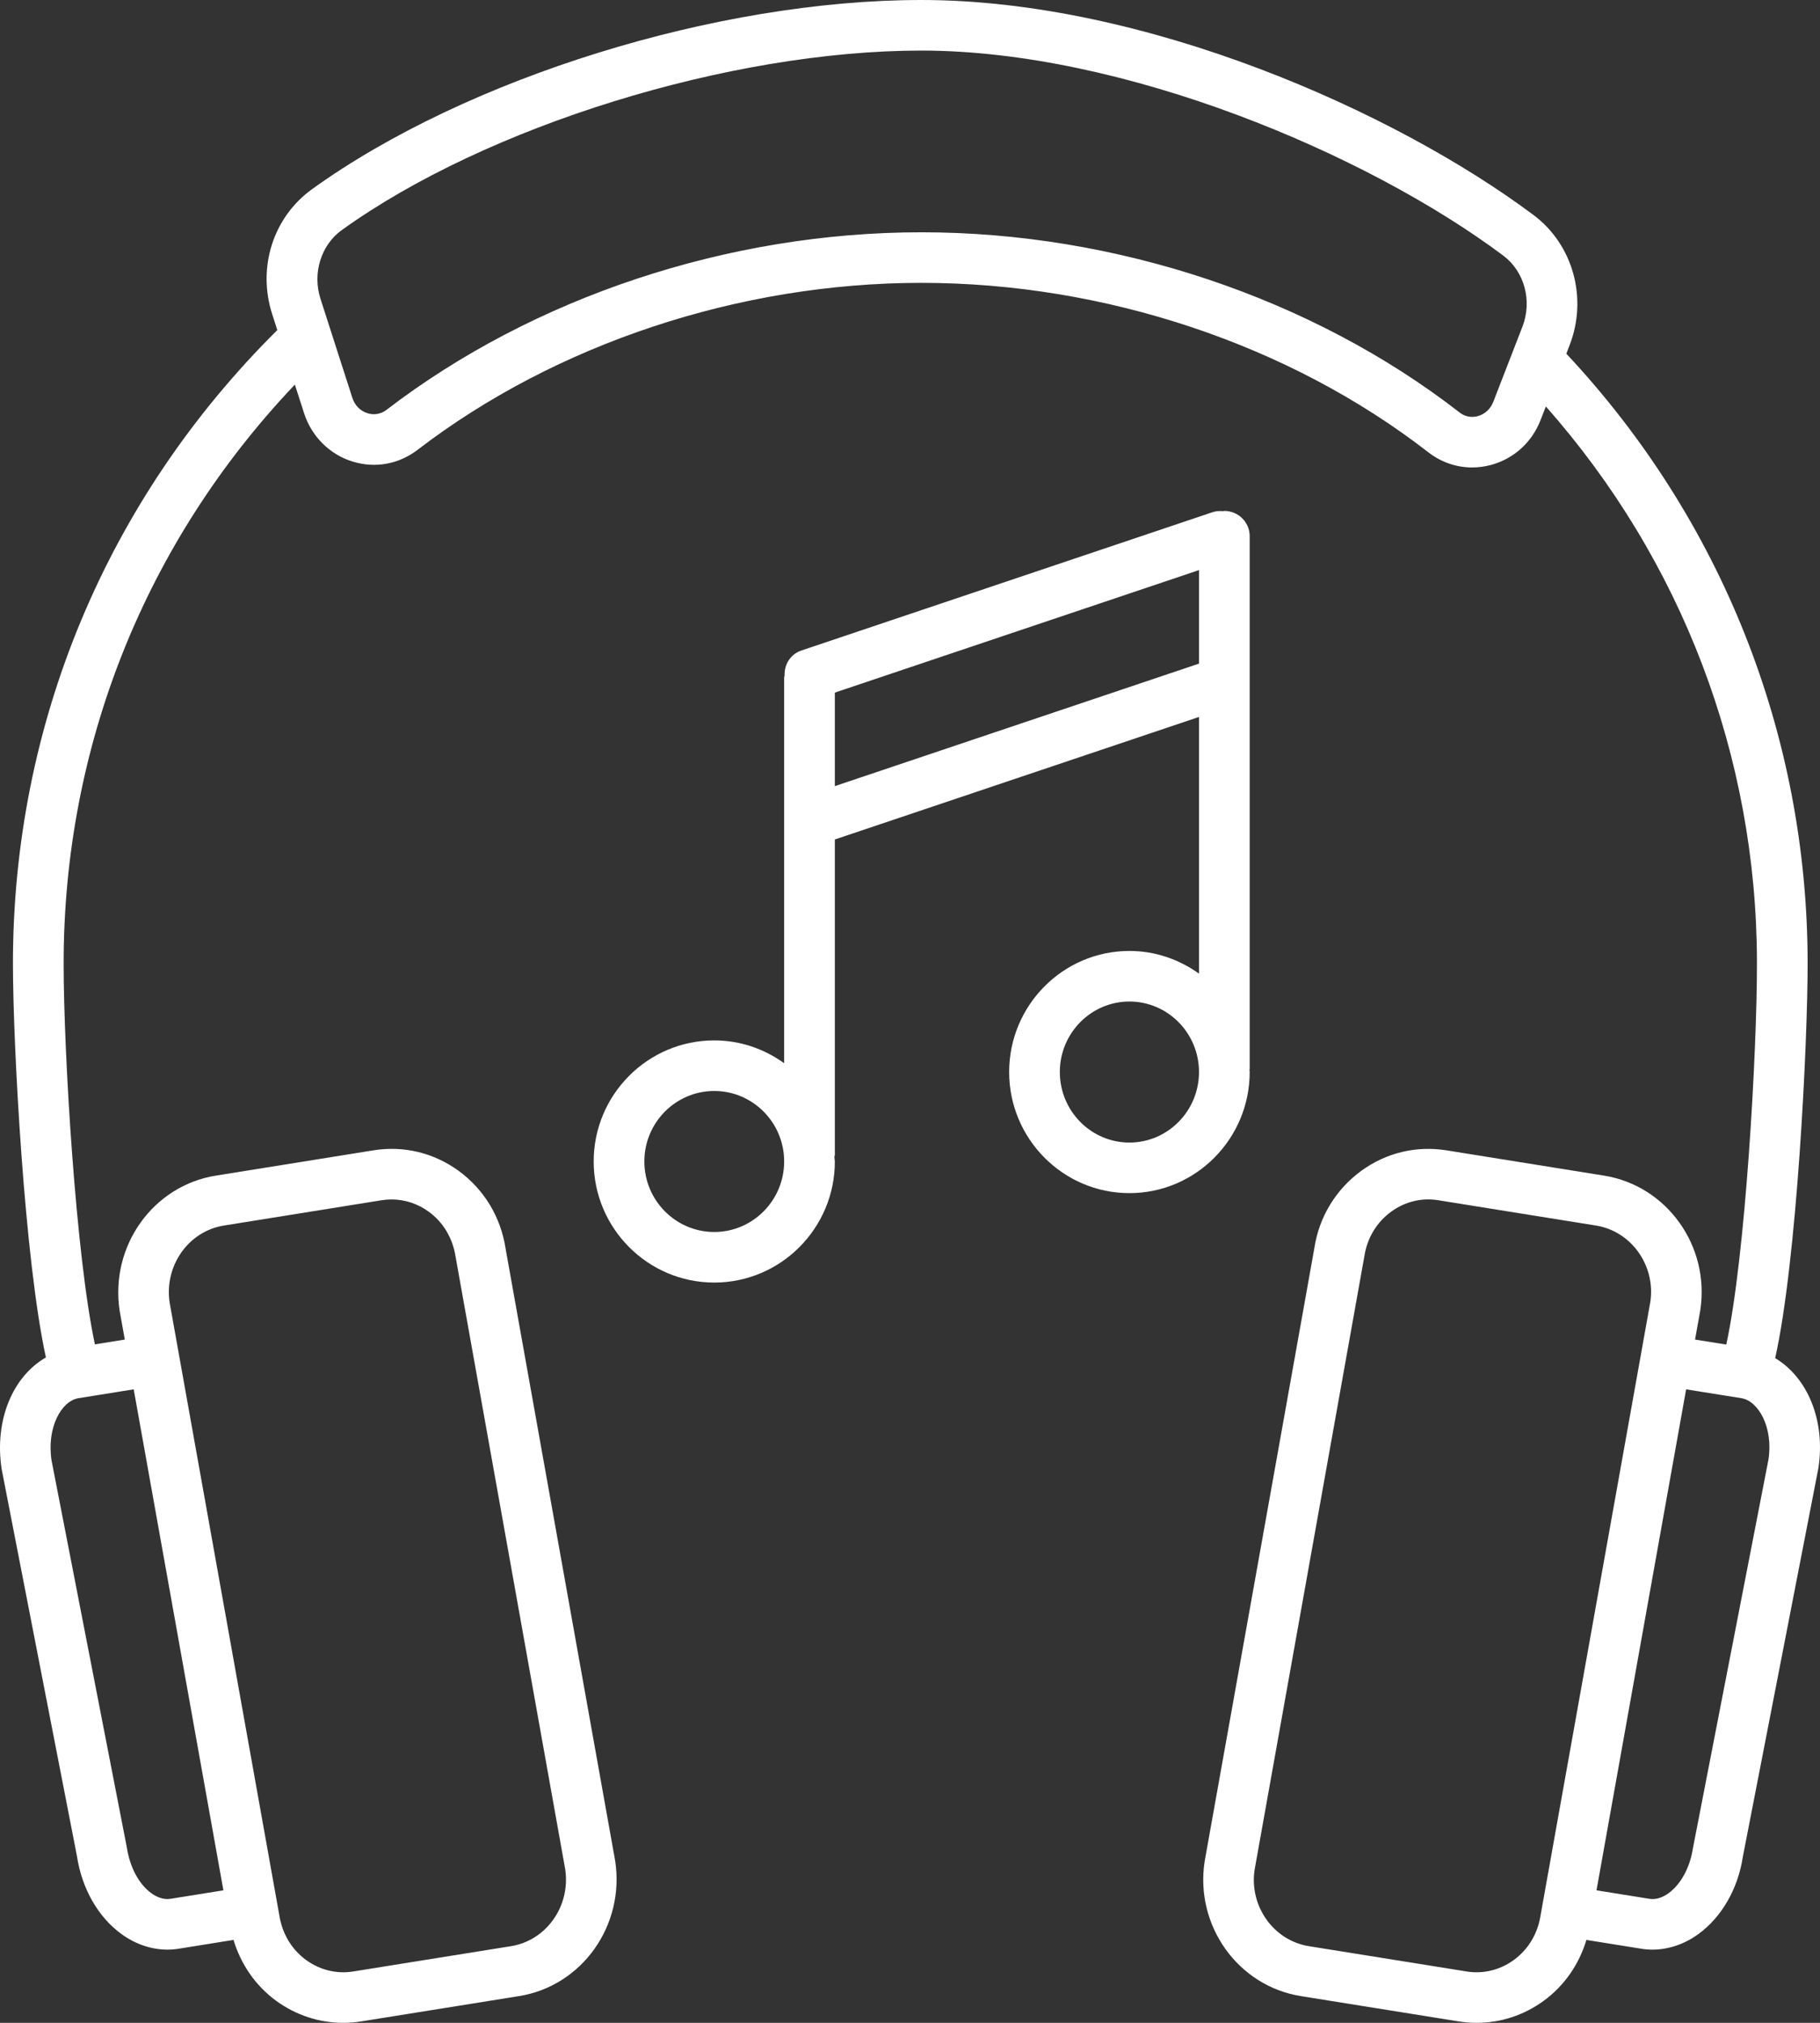 <svg width="90" height="100" viewBox="0 0 90 100" fill="none" xmlns="http://www.w3.org/2000/svg">
<rect x="0" y="0" width="90" height="100" fill="#333333" stroke="none"/>
<path d="M55.85 47.011C52.571 47.011 49.903 49.696 49.903 52.996C49.903 56.297 52.571 58.983 55.85 58.983C59.13 58.983 61.798 56.297 61.798 52.996C61.798 52.959 61.787 52.924 61.787 52.887C61.788 52.868 61.798 52.852 61.798 52.833V26.508C61.798 25.817 61.237 25.258 60.545 25.258C60.522 25.258 60.503 25.27 60.481 25.271C60.306 25.253 60.127 25.264 59.949 25.324L39.63 32.158C39.091 32.338 38.778 32.85 38.799 33.39C38.796 33.427 38.777 33.458 38.777 33.496V52.56C37.8 51.857 36.612 51.433 35.32 51.433C32.033 51.433 29.358 54.117 29.358 57.418C29.358 60.718 32.033 63.404 35.32 63.404C38.608 63.404 41.284 60.718 41.284 57.418C41.284 57.342 41.264 57.272 41.261 57.197C41.265 57.159 41.284 57.126 41.284 57.087V41.5L59.291 35.443V48.133C58.318 47.433 57.135 47.011 55.85 47.011ZM55.85 56.483C53.952 56.483 52.409 54.919 52.409 52.996C52.409 51.075 53.952 49.511 55.85 49.511C57.748 49.511 59.291 51.075 59.291 52.996C59.291 54.919 57.748 56.483 55.85 56.483ZM35.32 60.904C33.415 60.904 31.864 59.34 31.864 57.418C31.864 55.496 33.415 53.933 35.32 53.933C37.227 53.933 38.777 55.496 38.777 57.418C38.777 59.34 37.227 60.904 35.32 60.904ZM41.284 38.862V34.239L59.291 28.183V32.806L41.284 38.862Z" fill="white"/>
<path d="M0.081 72.622L3.803 91.749C4.047 93.363 4.85 94.769 6.003 95.608C6.698 96.115 7.49 96.381 8.28 96.381C8.465 96.381 8.65 96.366 8.833 96.337L11.547 95.901C11.914 97.11 12.633 98.165 13.662 98.915C14.64 99.626 15.789 100 16.97 100C17.269 100 17.569 99.976 17.869 99.928L25.668 98.678C25.669 98.678 25.669 98.678 25.669 98.678C28.775 98.18 30.909 95.195 30.421 91.993L25.003 61.73C24.766 60.166 23.938 58.798 22.675 57.878C21.452 56.987 19.959 56.628 18.469 56.867L10.67 58.118C7.566 58.616 5.43 61.6 5.917 64.802L6.171 66.222L4.693 66.459C3.751 62.071 3.153 52.092 3.147 47.699C3.13 36.92 7.184 26.799 14.581 19.013L15.038 20.431C15.406 21.573 16.3 22.465 17.428 22.815C18.55 23.164 19.72 22.95 20.649 22.238C27.492 16.992 36.573 13.983 45.562 13.983C54.637 13.983 63.776 17.037 70.635 22.362C71.268 22.853 72.023 23.109 72.796 23.109C73.113 23.109 73.434 23.066 73.75 22.98C74.869 22.67 75.757 21.863 76.182 20.765L76.443 20.094C83.167 27.693 86.867 37.384 86.882 47.565C86.89 52.003 86.31 62.152 85.365 66.469L83.821 66.222L84.081 64.77C84.564 61.6 82.43 58.616 79.324 58.118L71.525 56.867C70.028 56.63 68.544 56.987 67.319 57.878C66.056 58.798 65.228 60.166 64.996 61.698L59.569 92.025C59.085 95.195 61.219 98.18 64.325 98.678C64.325 98.678 64.325 98.678 64.326 98.678L72.124 99.928C72.425 99.976 72.725 100 73.024 100C74.204 100 75.354 99.626 76.332 98.915C77.367 98.162 78.087 97.1 78.449 95.901L81.162 96.337C81.344 96.366 81.529 96.381 81.714 96.381C82.503 96.381 83.295 96.115 83.99 95.609C85.143 94.77 85.946 93.364 86.183 91.799L89.922 72.572C90.281 70.208 89.373 68.087 87.783 67.14C88.856 62.352 89.395 51.546 89.388 47.56C89.371 36.338 85.132 25.676 77.455 17.485L77.619 17.062V17.061C78.521 14.736 77.788 12.092 75.836 10.632C68.99 5.511 56.597 0 45.562 0C35.468 0 23.077 3.845 15.432 9.351C13.508 10.735 12.716 13.219 13.46 15.532L13.713 16.318C5.266 24.692 0.622 35.822 0.64 47.703C0.646 51.645 1.206 62.243 2.27 67.107C0.644 68.037 -0.29 70.189 0.081 72.622ZM76.181 94.691C76.044 95.59 75.573 96.372 74.855 96.896C74.174 97.39 73.346 97.594 72.522 97.46L64.724 96.21C62.971 95.928 61.769 94.22 62.041 92.433L67.468 62.106C67.605 61.206 68.077 60.421 68.796 59.899C69.476 59.402 70.307 59.2 71.126 59.335L78.925 60.586C80.678 60.868 81.88 62.576 81.609 64.363L76.181 94.691ZM87.453 72.146L83.715 91.373C83.57 92.319 83.121 93.147 82.513 93.59C82.291 93.75 81.95 93.932 81.56 93.868L78.948 93.449L83.38 68.683L86.116 69.121C86.945 69.254 87.694 70.549 87.453 72.146ZM16.898 11.377C24.043 6.233 36.097 2.5 45.562 2.5C55.557 2.5 67.601 7.598 74.332 12.632C75.389 13.423 75.78 14.873 75.282 16.16V16.158L73.845 19.863C73.708 20.216 73.429 20.474 73.08 20.57C72.897 20.621 72.531 20.668 72.175 20.389C64.883 14.729 55.184 11.483 45.562 11.483C36.031 11.483 26.393 14.68 19.12 20.256C18.742 20.547 18.365 20.488 18.174 20.428C17.817 20.317 17.544 20.04 17.424 19.667L15.847 14.768C15.442 13.509 15.874 12.114 16.898 11.377ZM11.069 60.586L18.868 59.335C19.034 59.308 19.199 59.296 19.363 59.296C20.016 59.296 20.654 59.502 21.198 59.899C21.917 60.421 22.389 61.206 22.531 62.138L27.949 92.401C28.225 94.22 27.024 95.928 25.27 96.21L17.471 97.46C16.648 97.594 15.821 97.39 15.139 96.896C14.421 96.372 13.95 95.59 13.808 94.658L8.389 64.396C8.114 62.576 9.316 60.868 11.069 60.586ZM11.047 93.449L8.436 93.868C8.055 93.932 7.703 93.751 7.48 93.589C6.872 93.147 6.424 92.318 6.271 91.323L2.549 72.196C2.3 70.549 3.049 69.254 3.878 69.121L6.612 68.683L11.047 93.449Z" fill="white"/>
</svg>
